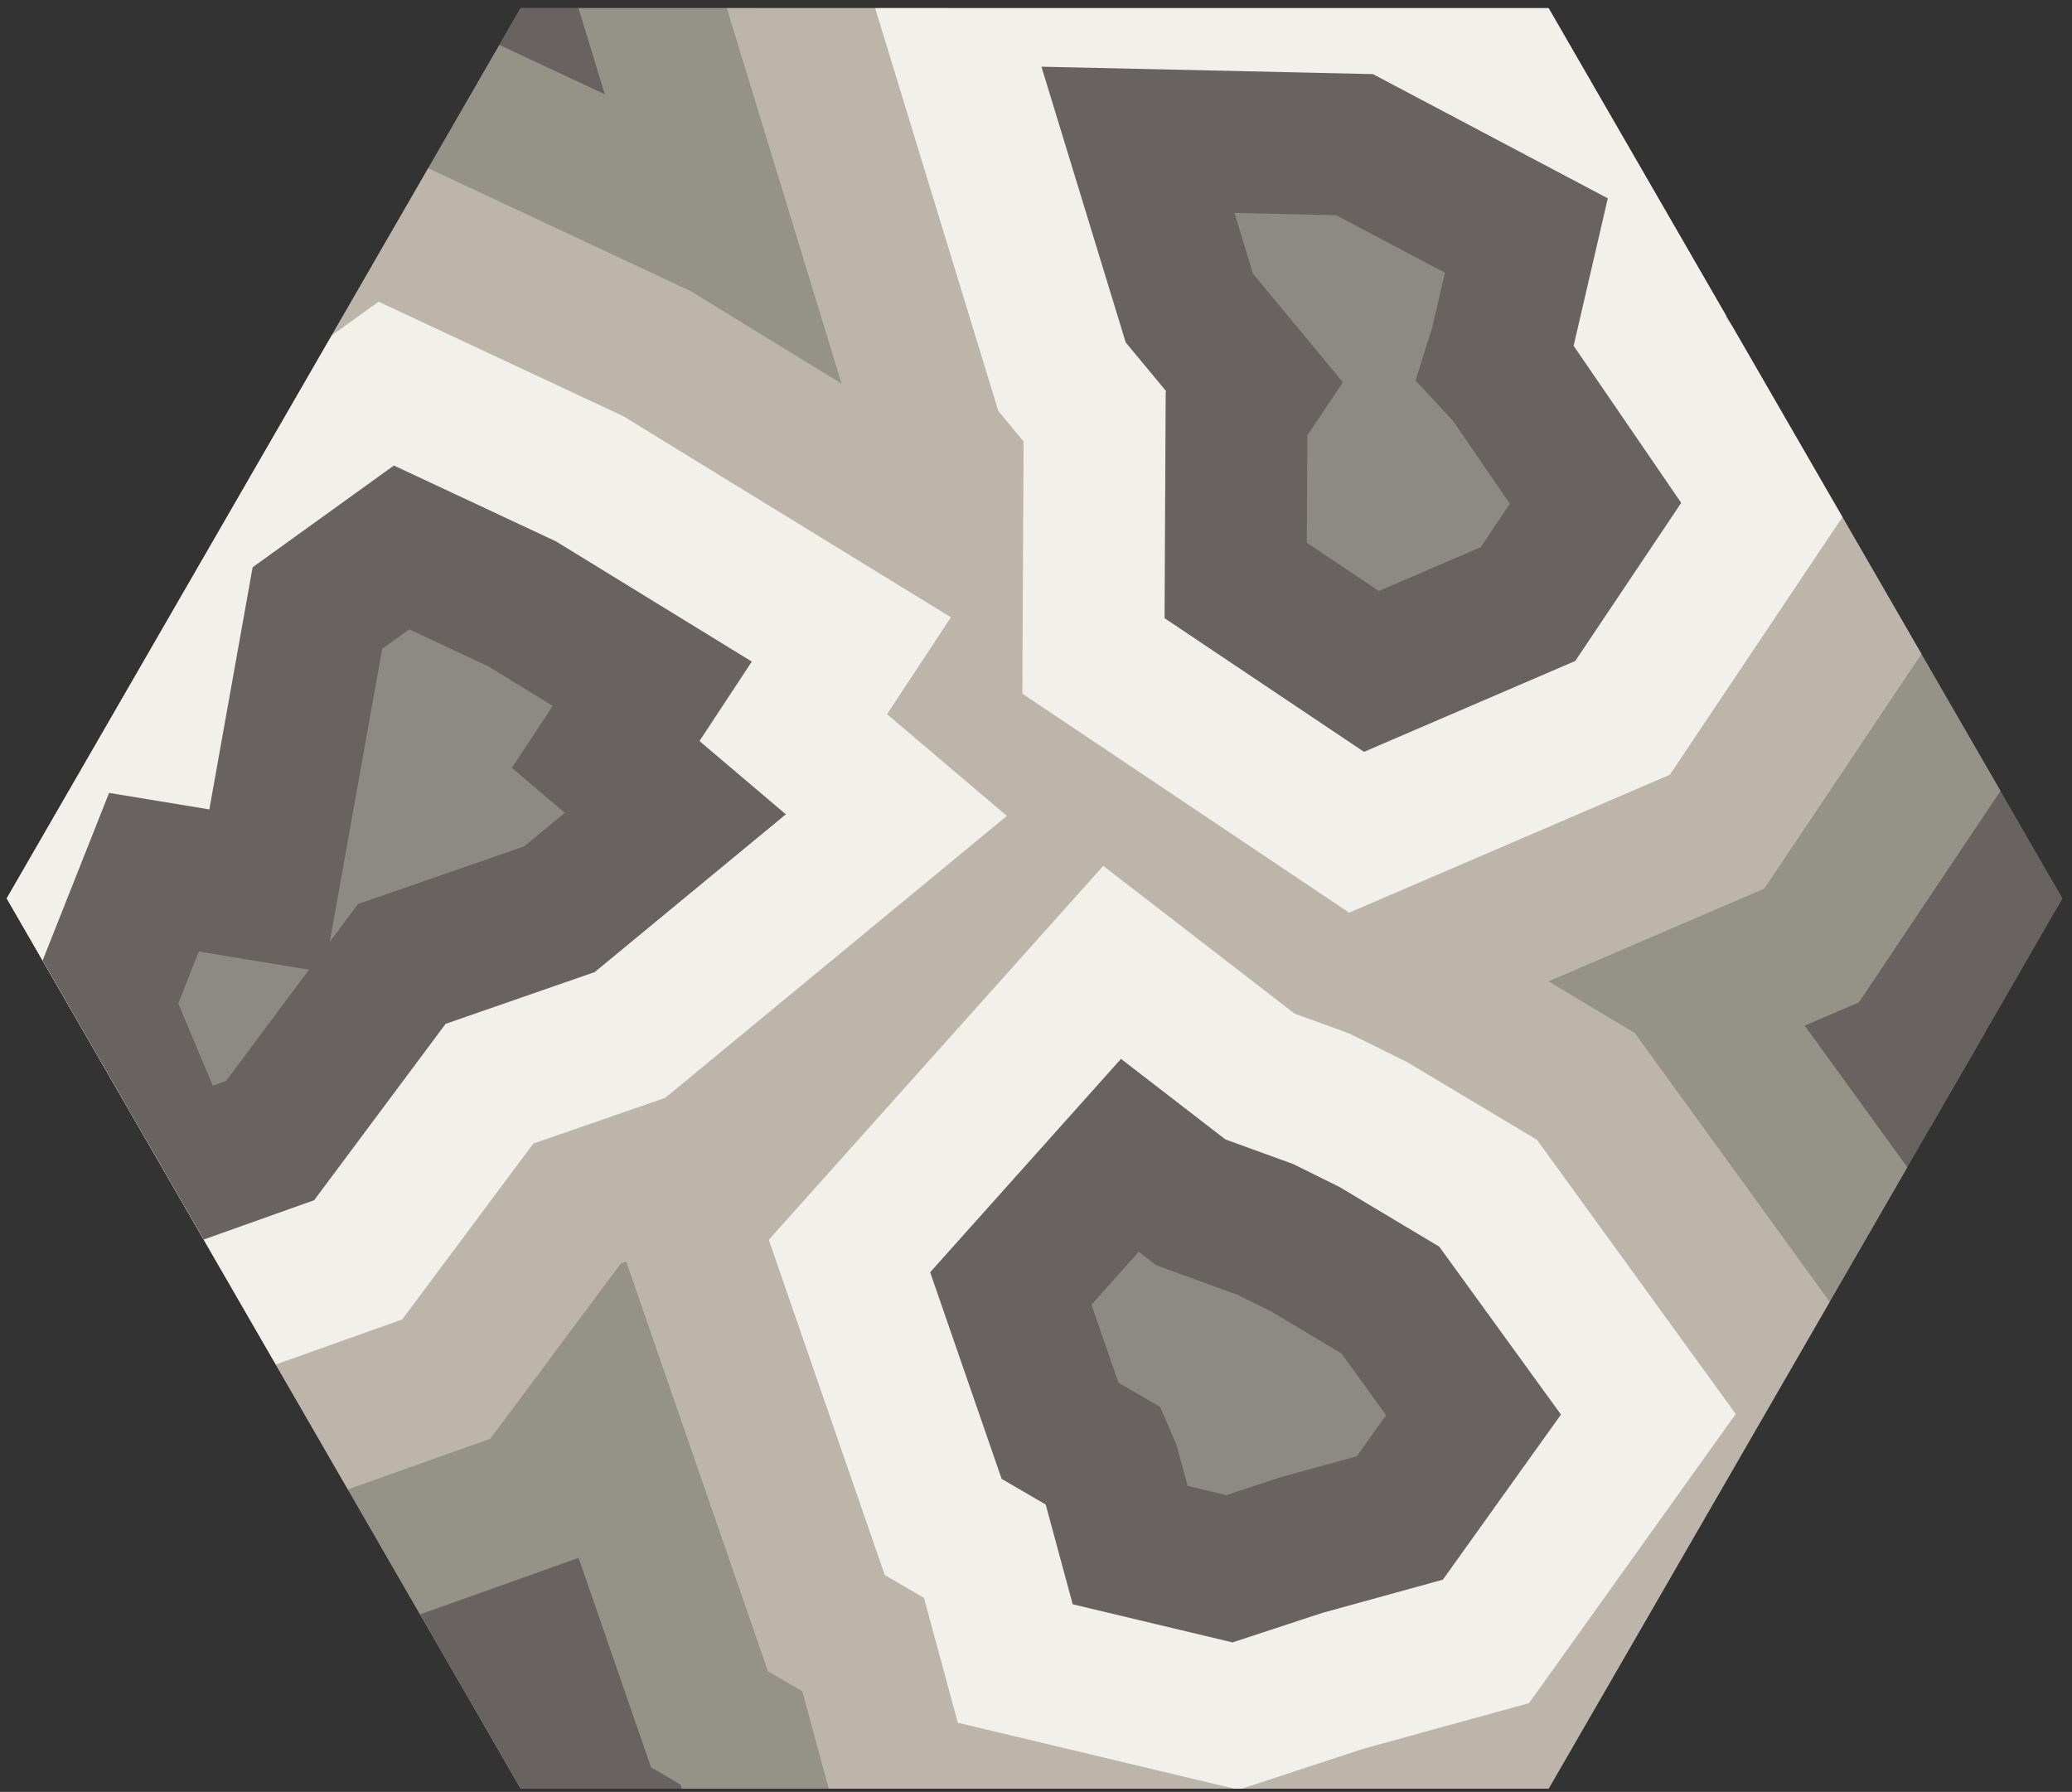 <?xml version="1.0" encoding="UTF-8"?>
<svg width="207px" height="179px" viewBox="0 0 207 179" version="1.1" xmlns="http://www.w3.org/2000/svg" xmlns:xlink="http://www.w3.org/1999/xlink">
    <rect x="0" y="0" width="207" height="179" fill="#333333" stroke="none"/>
    <!-- Generator: Sketch 52.2 (67145) - http://www.bohemiancoding.com/sketch -->
    <title>Untitled 2</title>
    <desc>Created with Sketch.</desc>
    <g id="Page-1" stroke="none" stroke-width="1" fill="none" fill-rule="evenodd">
        <g id="Group-196">
            <polygon id="Fill-174" fill="#BDB5AA" points="52.02 0.816 0.676 89.75 52.02 178.68 75.914 178.68 85.305 166.078 91.676 163.871 185.879 86.109 160.57 64.613 171.547 47.957 94.719 0.816"></polygon>
            <polygon id="Fill-175" fill="#686360" points="52.02 0.816 0.676 89.75 49.168 173.746 66.574 167.547 79.559 150.129 87.633 147.328 166.816 81.965 144.84 63.305 154.668 48.391 82.457 4.082 75.48 0.816"></polygon>
            <polygon id="Fill-176" fill="#686360" points="28.449 114.129 48.934 173.336 52.02 178.684 154.707 178.684 198.309 103.16 182.863 81.852 160.973 68.754 151.504 64.07 150.074 63.555 104.902 28.672"></polygon>
            <polygon id="Fill-177" fill="#686360" points="52.02 0.816 46.102 11.062 59.684 55.488 59.508 91.91 130.332 139.367 192.949 112.445 206.051 89.75 154.707 0.816"></polygon>
            <polygon id="Fill-178" fill="#959287" points="0.676 89.746 41.965 161.266 57.777 155.637 70.801 138.164 80.578 134.773 144.738 81.812 126.102 65.984 134.781 52.816 75.727 16.582 49.898 4.492"></polygon>
            <polygon id="Fill-179" fill="#959287" points="44.57 117.371 65.043 176.555 68 178.273 68.109 178.684 154.707 178.684 190.551 116.602 173.094 92.523 154.18 81.207 145.926 77.125 143.16 76.121 106.672 47.945"></polygon>
            <polygon id="Fill-180" fill="#959287" points="57.793 0.816 73.867 53.406 73.719 84.371 131.82 123.301 185.711 100.129 199.855 79.012 154.707 0.816"></polygon>
            <polygon id="Fill-181" fill="#BDB5AA" points="0.676 89.746 34.758 148.785 48.98 143.723 62.039 126.203 73.523 122.219 122.66 81.66 107.363 68.668 114.891 57.238 68.996 29.078 42.785 16.809"></polygon>
            <polygon id="Fill-182" fill="#BDB5AA" points="60.688 120.609 76.719 166.949 80.152 168.945 82.793 178.684 154.707 178.684 182.789 130.047 163.324 103.195 147.391 93.66 140.348 90.176 136.25 88.688 108.445 67.223"></polygon>
            <polygon id="Fill-183" fill="#BDB5AA" points="72.613 0.816 87.008 47.914 88.062 49.18 87.926 76.832 133.301 107.238 176.266 88.762 191.957 65.336 154.707 0.816"></polygon>
            <polygon id="Fill-184" fill="#F2F0EB" points="87.434 0.816 99.734 41.055 102.258 44.102 102.137 69.293 134.785 91.172 166.824 77.395 184.062 51.656 173.066 32.613 172.422 31.676 172.453 31.551 154.707 0.816"></polygon>
            <polygon id="Fill-185" fill="#F2F0EB" points="33.145 33.508 0.676 89.75 27.555 136.305 40.18 131.809 53.281 114.238 66.465 109.668 100.586 81.508 88.621 71.344 95 61.664 62.266 41.574 37.824 30.137"></polygon>
            <polygon id="Fill-186" fill="#686360" points="25.238 56.668 20.914 80.859 10.898 79.207 4.258 95.953 20.352 123.824 31.383 119.898 44.52 102.277 59.414 97.109 78.508 81.348 69.879 74.027 75.109 66.09 55.531 54.074 39.352 46.504"></polygon>
            <path d="M38.18,64.816 L32.945,94.09 L35.758,90.312 L52.359,84.555 L56.426,81.195 L51.141,76.707 L55.219,70.516 L48.801,66.574 L40.883,62.871 L38.18,64.816 Z M17.809,100.238 L21.258,108.457 L22.586,107.984 L30.871,96.867 L19.863,95.055 L17.809,100.238 Z" id="Fill-187" fill="#8D8A83"></path>
            <polygon id="Fill-188" fill="#F2F0EB" points="76.805 123.852 88.391 157.34 92.309 159.621 95.691 172.094 123.301 178.68 124.074 178.68 136.188 174.699 152.754 170.137 173.406 141.25 153.551 113.863 140.598 106.113 134.773 103.23 129.336 101.258 110.219 86.496"></polygon>
            <polygon id="Fill-189" fill="#686360" points="112.461 34.203 116.504 39.082 116.457 39.152 116.344 61.754 136.27 75.105 157.375 66.027 167.957 50.234 157.211 34.543 160.625 19.812 137.156 7.402 104.043 6.664"></polygon>
            <polygon id="Fill-190" fill="#8D8A83" points="125.184 27.348 134.16 38.191 130.609 43.492 130.555 54.215 137.754 59.039 147.93 54.66 150.84 50.324 145.176 42.062 141.418 38.004 143.074 32.75 144.352 27.242 133.492 21.5 123.328 21.273"></polygon>
            <polygon id="Fill-191" fill="#686360" points="92.926 127.094 100.066 147.734 104.469 150.297 107.168 160.262 123.133 164.07 132.09 161.125 144.148 157.805 155.945 141.309 143.785 124.535 133.805 118.566 129.195 116.285 122.422 113.824 111.992 105.777"></polygon>
            <polygon id="Fill-192" fill="#8D8A83" points="109.039 130.332 111.738 138.129 115.898 140.543 117.535 144.332 118.648 148.434 122.52 149.352 127.988 147.551 135.543 145.477 138.477 141.367 134.016 135.207 127.016 131.02 123.617 129.34 115.512 126.395 113.766 125.047"></polygon>
        </g>
    </g>
</svg>